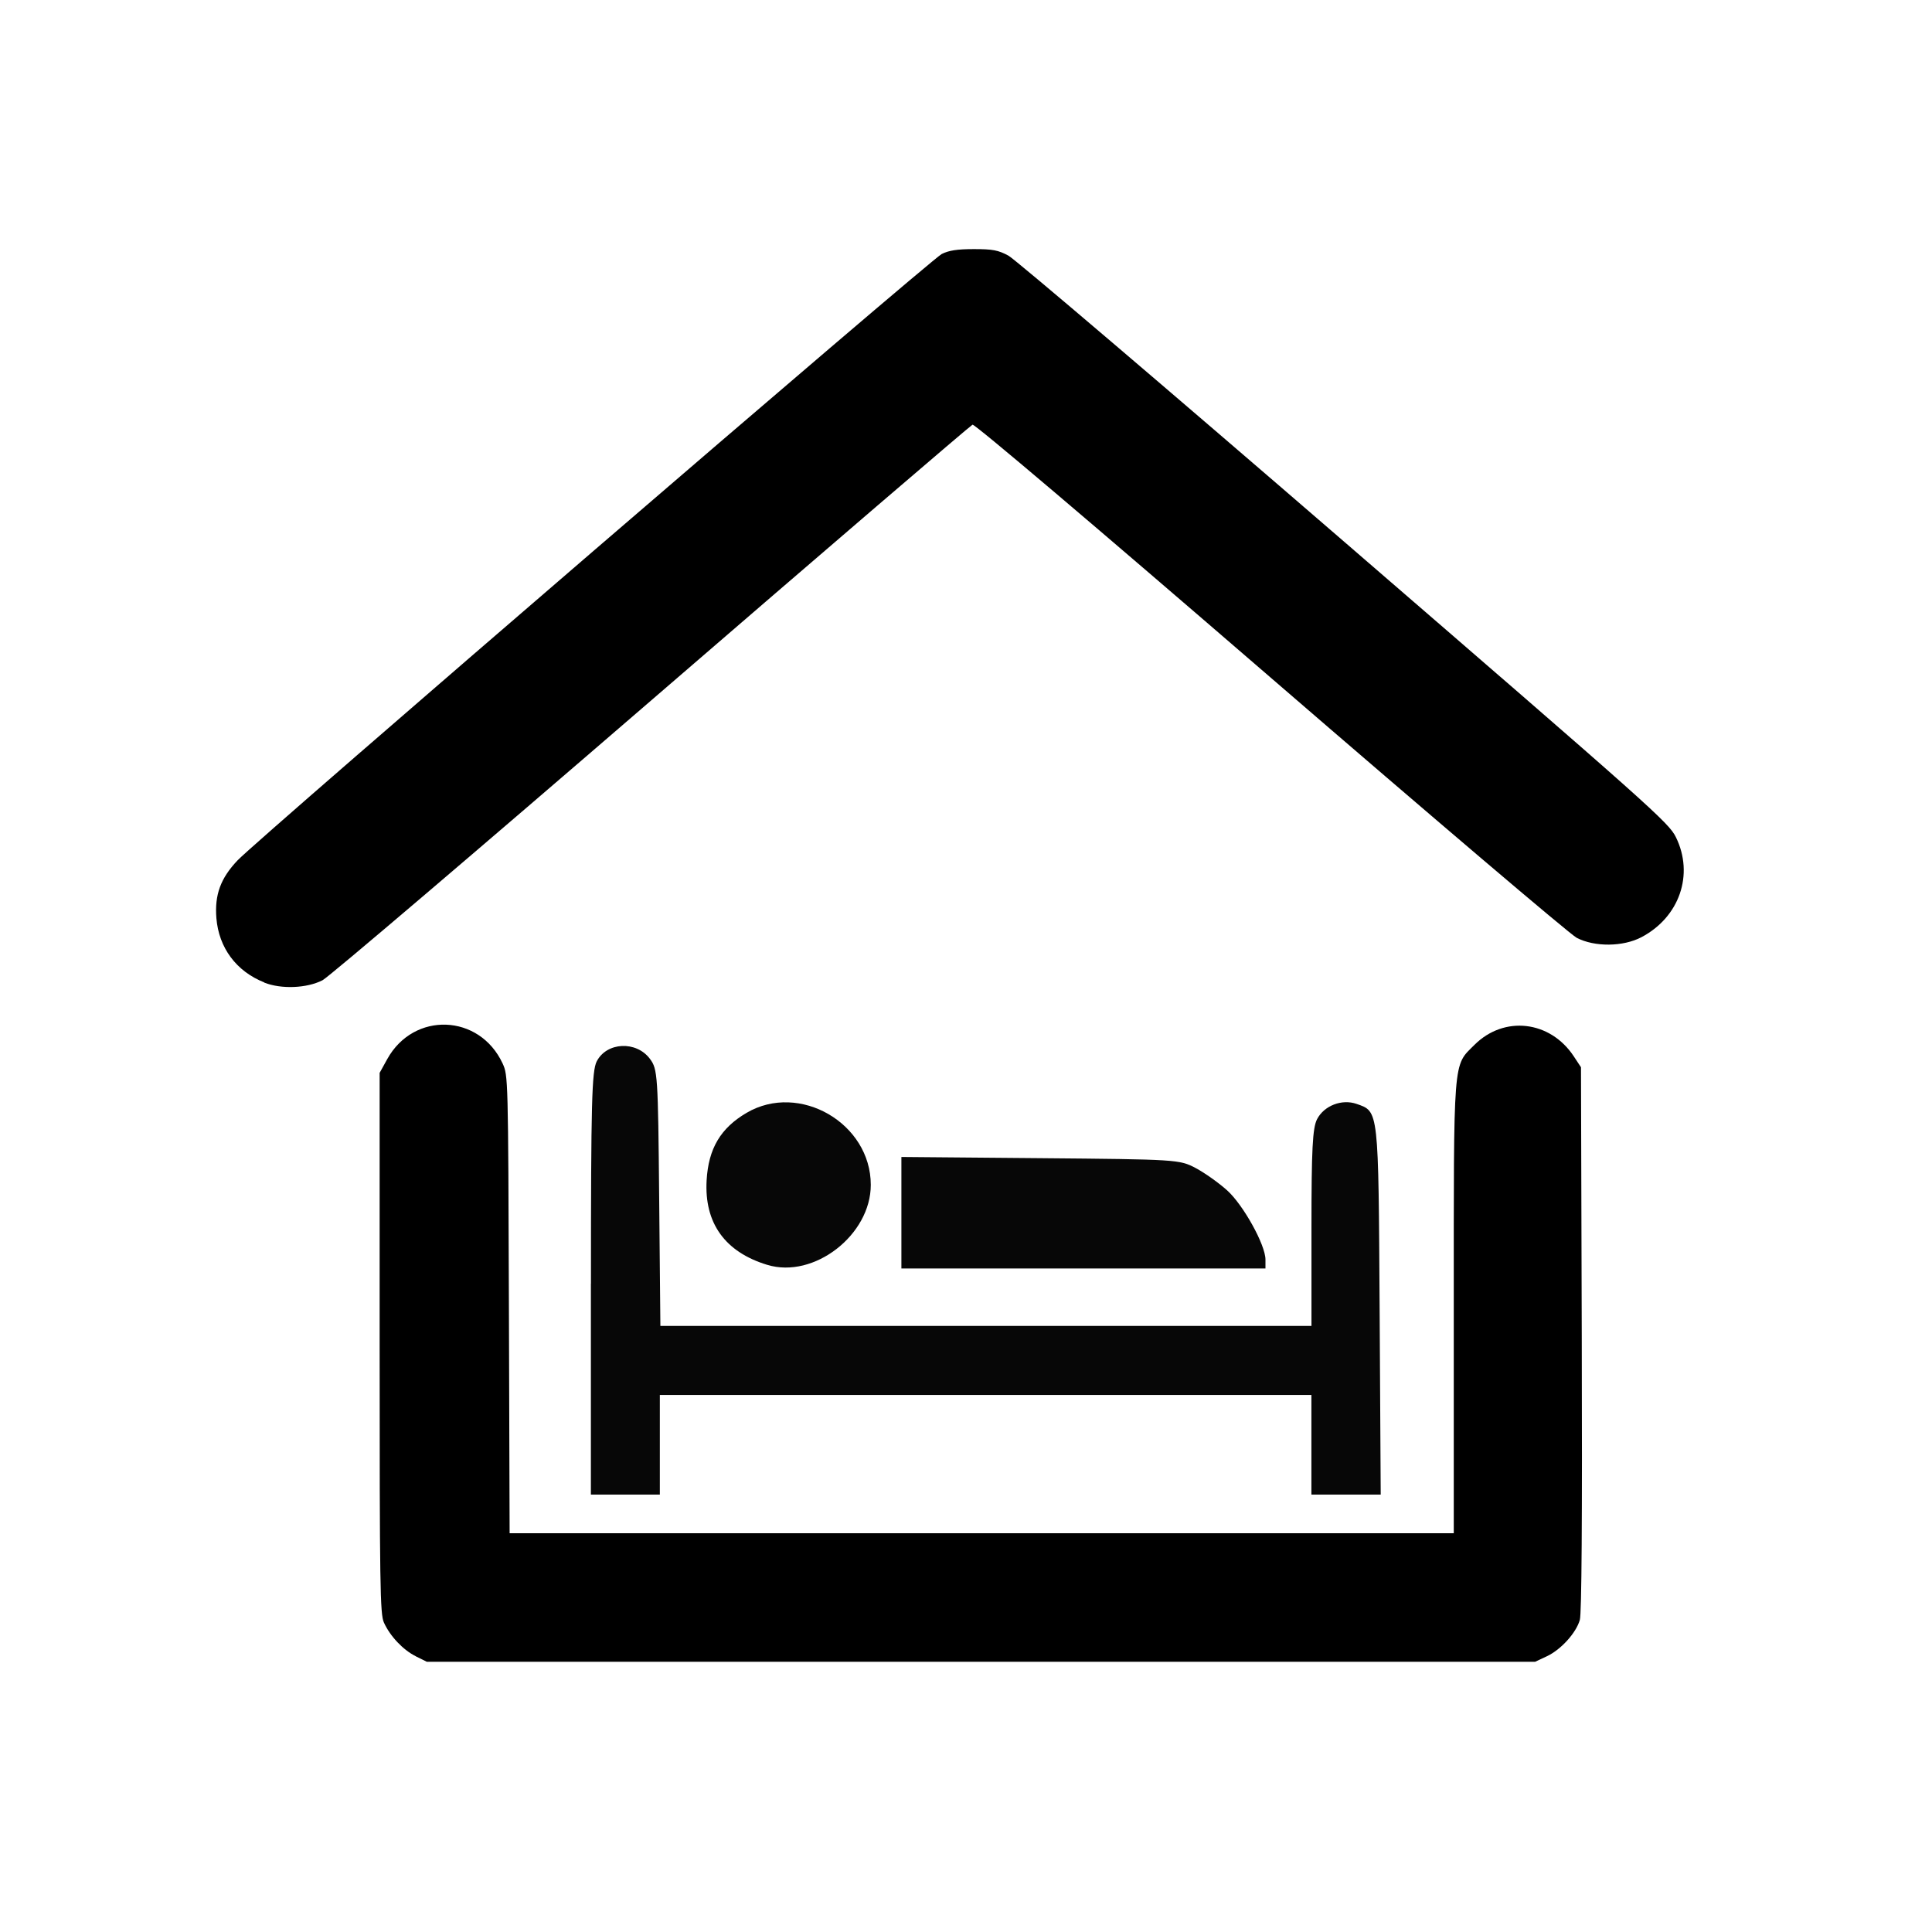 <?xml version="1.0" encoding="UTF-8" standalone="no"?>
<!-- Created with Inkscape (http://www.inkscape.org/) -->

<svg
   xmlns:dc="http://purl.org/dc/elements/1.1/"
   xmlns:cc="http://creativecommons.org/ns#"
   xmlns:rdf="http://www.w3.org/1999/02/22-rdf-syntax-ns#"
   xmlns:svg="http://www.w3.org/2000/svg"
   xmlns="http://www.w3.org/2000/svg"
   xmlns:sodipodi="http://sodipodi.sourceforge.net/DTD/sodipodi-0.dtd"
   xmlns:inkscape="http://www.inkscape.org/namespaces/inkscape"
   width="32"
   height="32"
   viewBox="0 0 32 32"
   id="svg4137"
   version="1.1"
   inkscape:version="0.91 r13725"
   sodipodi:docname="guest_house.svg">
  <defs
     id="defs4139">
    <pattern
       y="0"
       x="0"
       height="6"
       width="6"
       patternUnits="userSpaceOnUse"
       id="EMFhbasepattern" />
  </defs>
  <sodipodi:namedview
     id="base"
     pagecolor="#ffffff"
     bordercolor="#666666"
     borderopacity="1.0"
     inkscape:pageopacity="0.0"
     inkscape:pageshadow="2"
     inkscape:zoom="22.627417"
     inkscape:cx="8.470986"
     inkscape:cy="13.674881"
     inkscape:document-units="px"
     inkscape:current-layer="layer1"
     showgrid="false"
     units="px"
     inkscape:window-width="1920"
     inkscape:window-height="1138"
     inkscape:window-x="-8"
     inkscape:window-y="-8"
     inkscape:window-maximized="1" />
  <g
     inkscape:label="Ebene 1"
     inkscape:groupmode="layer"
     id="layer1"
     transform="translate(0,-1020.362)">
    <path
       style="opacity:1;fill:#000000;fill-opacity:1;stroke:none;stroke-width:1;stroke-linecap:butt;stroke-linejoin:round;stroke-miterlimit:4;stroke-dasharray:none;stroke-dashoffset:0;stroke-opacity:1"
       d=""
       id="path4711"
       inkscape:connector-curvature="0"
       transform="translate(0,1020.362)" />
    <path
       style="opacity:1;fill:#000000;fill-opacity:1;stroke:none;stroke-width:1;stroke-linecap:butt;stroke-linejoin:round;stroke-miterlimit:4;stroke-dasharray:none;stroke-dashoffset:0;stroke-opacity:1"
       d=""
       id="path4713"
       inkscape:connector-curvature="0"
       transform="translate(0,1020.362)" />
    <path
       style="opacity:1;fill:#000000;fill-opacity:1;stroke:none;stroke-width:1;stroke-linecap:butt;stroke-linejoin:round;stroke-miterlimit:4;stroke-dasharray:none;stroke-dashoffset:0;stroke-opacity:1"
       d=""
       id="path4715"
       inkscape:connector-curvature="0"
       transform="translate(0,1020.362)" />
    <path
       style="opacity:0.97;fill:#000000;fill-opacity:1;stroke:none;stroke-width:3.5;stroke-linecap:round;stroke-linejoin:round;stroke-miterlimit:4;stroke-dasharray:none;stroke-opacity:1"
       d="m 14.93,1040.448 0,-0.923 2.301,0.02 c 2.26,0.02 2.306,0.022 2.574,0.164 0.15,0.08 0.385,0.247 0.521,0.37 0.268,0.242 0.634,0.903 0.634,1.145 l 0,0.148 -3.015,0 -3.015,0 0,-0.923 z"
       id="path13628"
       inkscape:connector-curvature="0" />
    <path
       style="opacity:0.97;fill:#000000;fill-opacity:1;stroke:none;stroke-width:3.5;stroke-linecap:round;stroke-linejoin:round;stroke-miterlimit:4;stroke-dasharray:none;stroke-opacity:1"
       d="m 12.708,1041.312 c -0.701,-0.213 -1.045,-0.693 -1.004,-1.401 0.03,-0.525 0.231,-0.864 0.662,-1.117 0.875,-0.513 2.057,0.173 2.057,1.193 0,0.831 -0.943,1.56 -1.714,1.325 z"
       id="path13630"
       inkscape:connector-curvature="0" />
    <path
       style="opacity:0.97;fill:#000000;fill-opacity:1;stroke:none;stroke-width:3.5;stroke-linecap:round;stroke-linejoin:round;stroke-miterlimit:4;stroke-dasharray:none;stroke-opacity:1"
       d="m 9.788,1041.622 c 0,-3.001 0.014,-3.521 0.096,-3.681 0.166,-0.321 0.656,-0.343 0.881,-0.041 0.128,0.172 0.134,0.261 0.153,2.301 l 0.02,2.122 5.392,0 5.392,0 0,-1.622 c 0,-1.303 0.018,-1.657 0.093,-1.802 0.116,-0.224 0.41,-0.338 0.654,-0.253 0.369,0.129 0.362,0.071 0.382,3.408 l 0.018,3.063 -0.574,0 -0.574,0 0,-0.825 0,-0.825 -5.396,0 -5.396,0 0,0.825 0,0.825 -0.571,0 -0.571,0 0,-3.495 z"
       id="path13632"
       inkscape:connector-curvature="0" />
    <path
       style="opacity:1;fill:#000000;fill-opacity:1;stroke:none;stroke-width:0.043;stroke-linecap:round;stroke-linejoin:round;stroke-miterlimit:4;stroke-dasharray:none;stroke-opacity:1"
       d="m 6.887,1047.795 c -0.21,-0.104 -0.425,-0.331 -0.528,-0.558 -0.064,-0.14 -0.071,-0.592 -0.071,-4.63 l 0,-4.475 0.126,-0.228 c 0.439,-0.793 1.529,-0.751 1.911,0.073 0.091,0.197 0.092,0.235 0.104,3.989 l 0.012,3.791 7.819,0 7.819,0 0,-3.707 c 0,-4.224 -0.016,-4.023 0.342,-4.381 0.491,-0.491 1.253,-0.404 1.645,0.188 l 0.12,0.182 0.013,4.5 c 0.009,2.985 -0.002,4.552 -0.032,4.654 -0.062,0.216 -0.313,0.492 -0.544,0.601 l -0.196,0.092 -9.179,-10e-5 -9.179,0 -0.184,-0.091 z"
       id="path9947"
       inkscape:connector-curvature="0" />
    <path
       style="opacity:1;fill:#000000;fill-opacity:1;stroke:none;stroke-width:0.043;stroke-linecap:round;stroke-linejoin:round;stroke-miterlimit:4;stroke-dasharray:none;stroke-opacity:1"
       d="m 4.377,1036.634 c -0.464,-0.184 -0.753,-0.574 -0.793,-1.065 -0.031,-0.387 0.07,-0.662 0.352,-0.958 0.351,-0.368 11.481,-9.951 11.662,-10.042 0.12,-0.06 0.259,-0.081 0.533,-0.081 0.312,0 0.402,0.017 0.573,0.109 0.111,0.06 2.616,2.194 5.566,4.743 5.09,4.398 5.37,4.647 5.488,4.888 0.304,0.618 0.06,1.325 -0.571,1.657 -0.304,0.16 -0.776,0.164 -1.072,0.01 -0.112,-0.059 -2.396,-2.001 -5.075,-4.315 -2.954,-2.551 -4.896,-4.198 -4.932,-4.184 -0.033,0.014 -2.427,2.067 -5.321,4.566 -2.894,2.498 -5.344,4.585 -5.445,4.636 -0.262,0.134 -0.684,0.15 -0.965,0.039 z"
       id="path9949"
       inkscape:connector-curvature="0" />
  </g>
</svg>
